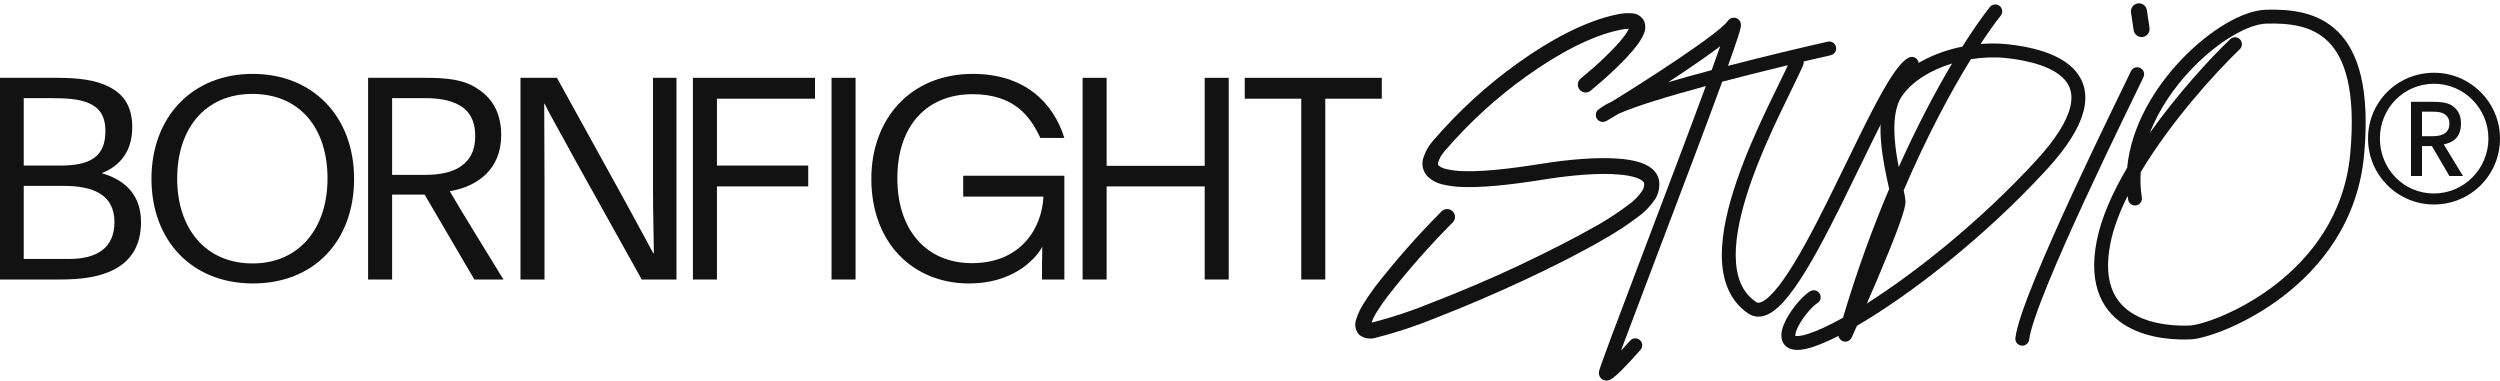 <svg viewBox="0 0 1410 215" fill="none" xmlns="http://www.w3.org/2000/svg">
<path d="M0 157.646H33.471C45.744 157.646 56.104 156.373 64.87 151.759C73.795 146.827 79.533 138.714 79.533 125.191C79.533 107.69 67.739 100.69 57.379 97.668C65.029 94.645 74.592 87.804 74.592 71.735C74.592 59.803 69.651 52.644 60.248 48.349C53.235 45.167 44.468 43.894 32.515 43.894H0V157.646ZM13.388 104.827H35.702C52.916 104.827 64.551 109.918 64.551 125.35C64.551 132.35 62.16 137.6 57.857 140.941C53.235 144.6 46.541 146.032 39.368 146.032H13.388V104.827ZM13.388 55.349H28.849C37.615 55.349 44.628 55.826 50.206 58.212C55.944 60.758 59.451 65.213 59.451 73.963C59.451 88.44 50.844 93.372 34.108 93.372H13.388V55.349Z" fill="#121212"/>
<path d="M142.485 41.667C108.536 41.667 85.425 65.849 85.425 100.849C85.425 135.85 108.377 159.873 142.645 159.873C177.231 159.873 199.705 135.85 199.705 100.849C199.705 65.69 176.435 41.667 142.485 41.667ZM142.326 52.962C168.943 52.962 184.723 72.053 184.723 100.69C184.723 128.85 168.625 148.578 142.485 148.578C115.709 148.578 99.93 128.691 99.93 100.69C99.93 72.531 115.709 52.962 142.326 52.962Z" fill="#121212"/>
<path d="M207.607 157.646H221.155V109.759H239.484L267.536 157.646H283.953C274.549 142.214 262.595 123.123 253.669 107.85C268.811 105.304 282.677 95.918 282.677 76.19C282.677 64.735 278.374 55.826 269.608 50.258C261.798 44.689 251.438 43.894 239.962 43.894H207.607V157.646ZM221.155 55.349H239.803C247.294 55.349 253.191 56.462 257.495 58.531C264.348 61.712 268.014 67.44 268.014 76.826C268.014 84.94 265.145 90.19 259.885 93.849C255.263 97.031 248.569 98.622 239.803 98.622H221.155V55.349Z" fill="#121212"/>
<path d="M381.534 157.646V43.894H368.305V109.6C368.305 120.577 368.783 136.486 368.783 142.85H368.465L352.845 114.054L314.114 43.894H293.553V157.646H307.101V101.645C307.101 91.622 306.942 64.735 306.942 58.531H307.261C309.014 62.826 317.621 77.622 323.996 89.554L361.93 157.646H381.534Z" fill="#121212"/>
<path d="M404.354 157.646V105.145H455.835V93.372H404.354V55.667H459.661V43.894H390.806V157.646H404.354Z" fill="#121212"/>
<path d="M468.99 157.646H482.538V43.894H468.99V157.646Z" fill="#121212"/>
<path d="M543.236 99.099V110.872H588.501C587.704 128.532 575.91 148.418 548.177 148.418C522.516 148.418 506.099 129.804 506.099 100.531C506.099 70.622 522.994 53.121 548.496 53.121C572.244 53.121 581.17 65.849 586.748 77.781H600.296C593.92 57.417 577.504 41.667 548.655 41.667C513.75 41.667 491.436 66.803 491.436 100.849C491.436 136.964 514.865 159.873 546.583 159.873C570.172 159.873 583.242 147.464 587.864 139.191L587.704 148.737V157.646H600.296V99.099H543.236Z" fill="#121212"/>
<path d="M610.591 157.646H624.139V105.145H679.445V157.646H692.993V43.894H679.445V93.531H624.139V43.894H610.591V157.646Z" fill="#121212"/>
<path d="M733.912 157.646H747.46V55.667H779.337V43.894H702.035V55.667H733.912V157.646Z" fill="#121212"/>
<path d="M1359.79 99.258H1366.01V82.395H1371.59L1381.47 99.258H1389.12L1378.28 81.44C1383.86 80.326 1388 77.144 1388 69.667C1388 65.213 1386.41 61.871 1383.06 59.644C1380.51 57.894 1376.85 57.417 1371.91 57.417H1359.79V99.258ZM1366.01 62.985H1372.07C1374.78 62.985 1376.85 63.303 1378.28 64.099C1380.35 65.213 1381.47 67.122 1381.47 69.826C1381.47 72.053 1380.67 73.803 1379.08 75.076C1377.49 76.19 1375.09 76.826 1372.07 76.826H1366.01V62.985ZM1410 78.099C1410 57.735 1393.26 41.03 1372.86 41.03C1351.82 41.03 1335.57 57.735 1335.57 78.099C1335.57 98.781 1352.3 115.327 1372.7 115.327C1393.42 115.327 1410 98.781 1410 78.099ZM1403.47 78.099C1403.47 95.281 1389.6 109.122 1372.7 109.122C1355.65 109.122 1342.26 95.281 1342.26 78.099C1342.26 61.076 1355.65 47.235 1372.86 47.235C1389.6 47.235 1403.47 61.076 1403.47 78.099Z" fill="#121212"/>
<path d="M931.755 95.171C927.622 91.683 921.013 90.239 914.486 89.613C901.008 88.314 883.333 90.204 871.951 91.978C860.568 93.752 839.944 97.067 825.171 96.515C822.07 96.452 818.984 96.076 815.959 95.394C814.3 95.134 812.738 94.442 811.43 93.388C811.104 93.048 810.865 92.682 811.102 91.584C811.935 89.019 813.343 86.678 815.217 84.739C828.789 68.971 844.215 54.899 861.16 42.829C879.013 30.041 897.669 20.188 913.416 16.902C915.136 16.494 916.895 16.27 918.663 16.235C917.984 17.64 917.162 18.972 916.21 20.209C910.785 27.514 899.916 37.425 891.351 44.434C890.5 45.194 889.975 46.253 889.886 47.391C889.796 48.528 890.149 49.656 890.87 50.54C891.592 51.424 892.627 51.995 893.759 52.135C894.892 52.275 896.034 51.973 896.949 51.291C905.49 44.239 917.197 33.734 923.309 25.487C924.799 23.571 926.049 21.479 927.032 19.259C927.57 18.123 927.874 16.89 927.925 15.635C927.977 14.379 927.776 13.125 927.333 11.949C926.703 10.691 925.754 9.62 924.582 8.842C923.41 8.065 922.054 7.607 920.65 7.515C917.619 7.278 914.57 7.518 911.613 8.226C894.042 11.864 874.25 22.547 856.011 35.618C838.506 48.132 822.576 62.711 808.564 79.04C805.74 82.099 803.678 85.782 802.547 89.789C802.129 91.513 802.156 93.316 802.623 95.027C803.091 96.739 803.985 98.304 805.222 99.577C807.631 101.856 810.631 103.414 813.881 104.073C817.541 104.918 821.279 105.383 825.034 105.459C840.829 106.051 862.377 102.56 873.606 100.816C884.834 99.071 901.561 97.291 913.904 98.511C920.275 99.122 924.439 100.436 926.332 102.033C926.618 102.229 926.859 102.485 927.037 102.783C927.216 103.081 927.328 103.413 927.366 103.759C927.323 105.249 926.851 106.695 926.009 107.925C923.883 110.952 921.234 113.576 918.188 115.675C913.074 119.525 907.738 123.07 902.207 126.291C889.163 133.797 872.895 142.075 856.101 150.001C839.307 157.927 822.011 165.078 807.287 170.8C796.523 175.241 785.461 178.923 774.182 181.817L773.606 181.844C774.315 179.865 775.238 177.971 776.358 176.193C778.273 173.075 780.353 170.061 782.589 167.164C793.95 152.553 806.194 138.649 819.253 125.533C819.682 125.123 820.025 124.63 820.26 124.085C820.495 123.54 820.619 122.953 820.623 122.359C820.627 121.765 820.511 121.176 820.283 120.628C820.055 120.08 819.719 119.583 819.295 119.167C818.871 118.751 818.368 118.425 817.815 118.207C817.263 117.989 816.672 117.885 816.078 117.9C815.485 117.916 814.9 118.05 814.359 118.296C813.819 118.542 813.333 118.893 812.931 119.331C799.554 132.757 787.014 146.993 775.382 161.957C772.817 165.426 770.537 168.836 768.743 171.737C767.095 174.359 765.795 177.186 764.878 180.145C764.331 181.632 764.21 183.243 764.53 184.796C764.849 186.348 765.596 187.78 766.686 188.931C767.979 189.893 769.481 190.538 771.069 190.815C772.657 191.091 774.288 190.991 775.831 190.522C787.619 187.529 799.179 183.698 810.422 179.058C825.32 173.262 842.782 165.859 859.732 157.948C876.682 150.037 893.298 141.61 906.462 133.831C912.348 130.43 918.023 126.677 923.456 122.592C927.433 119.792 930.855 116.278 933.55 112.229C935.25 109.426 936.05 106.169 935.842 102.897C935.714 101.4 935.286 99.945 934.584 98.618C933.882 97.291 932.92 96.118 931.755 95.171Z" fill="#121212"/>
<path fill-rule="evenodd" clip-rule="evenodd" d="M970.201 26.061C969.991 26.22 969.78 26.381 969.566 26.543C964.335 30.506 957.737 35.119 950.812 39.787C947.564 41.977 944.235 44.184 940.93 46.349C948.605 44.095 956.918 41.796 965.383 39.546C967.243 34.427 968.868 29.883 970.201 26.061ZM974.587 37.131C976.923 30.633 978.797 25.262 980.042 21.429C980.859 18.917 981.468 16.879 981.729 15.609C981.795 15.287 981.866 14.884 981.894 14.475C981.908 14.276 981.92 13.955 981.878 13.582C981.849 13.318 981.74 12.453 981.113 11.597C980.753 11.104 980.191 10.577 979.389 10.254C978.586 9.93 977.813 9.919 977.205 10.026C976.15 10.212 975.469 10.77 975.264 10.942C974.76 11.366 974.413 11.859 974.259 12.082C973.867 12.648 972.898 13.685 971.172 15.202C969.515 16.658 967.369 18.378 964.835 20.298C959.77 24.135 953.307 28.657 946.433 33.29C932.799 42.48 917.704 52.005 909.071 57.293C907.232 58.139 905.605 58.989 904.303 59.841C903.104 60.625 902.251 61.199 901.807 61.531L901.806 61.532C901.72 61.596 901.495 61.764 901.278 61.971C901.214 62.032 901.101 62.144 900.975 62.293L900.973 62.295C900.892 62.391 900.582 62.757 900.347 63.313C900.19 63.686 899.378 65.912 901.269 67.695C902.014 68.397 902.825 68.621 903.26 68.7C903.714 68.783 904.084 68.767 904.284 68.75C904.907 68.7 905.393 68.499 905.428 68.485L905.43 68.484C905.575 68.428 905.696 68.372 905.77 68.337C905.924 68.264 906.081 68.182 906.215 68.11C907.209 67.576 909.568 66.173 912.753 64.225C922.277 59.929 941.093 54.222 962.092 48.54C952.888 73.544 939.919 107.715 928.379 138.121C927.542 140.324 926.714 142.508 925.894 144.667C919.281 162.093 913.286 177.911 908.955 189.512C906.791 195.31 905.037 200.071 903.827 203.46C903.224 205.15 902.746 206.525 902.419 207.527C902.258 208.023 902.119 208.468 902.019 208.832C901.97 209.009 901.916 209.217 901.873 209.428L901.87 209.439C901.85 209.535 901.729 210.096 901.786 210.74C901.867 211.661 902.351 213.365 904.176 214.227C905.642 214.92 906.984 214.545 907.432 214.402C908.464 214.072 909.397 213.401 909.981 212.957C911.346 211.917 913.061 210.307 914.799 208.572C918.333 205.044 922.498 200.45 925.251 197.305C926.675 195.676 926.51 193.202 924.882 191.777C923.254 190.352 920.779 190.517 919.354 192.145C917.918 193.787 916.102 195.816 914.211 197.86C914.852 196.127 915.548 194.254 916.295 192.252C920.617 180.675 926.604 164.878 933.219 147.447C934.041 145.281 934.872 143.091 935.711 140.88C948.059 108.348 962.067 71.439 971.342 46.074C993.662 40.21 1016.88 34.683 1032.56 31.146C1034.67 30.67 1035.99 28.573 1035.52 26.462C1035.04 24.352 1032.94 23.027 1030.83 23.503C1016.31 26.78 995.352 31.755 974.587 37.131ZM906.473 67.826C906.472 67.826 906.479 67.821 906.493 67.81C906.48 67.82 906.473 67.825 906.473 67.826ZM980.733 16.496C980.733 16.497 980.724 16.51 980.706 16.533C980.724 16.507 980.733 16.495 980.733 16.496Z" fill="#121212"/>
<path fill-rule="evenodd" clip-rule="evenodd" d="M1014.9 31.558C1016.89 32.395 1017.83 34.691 1016.99 36.686C1015.55 40.136 1013.05 45.231 1010.06 51.347C1008.13 55.3 1005.98 59.679 1003.78 64.317C998.078 76.304 991.789 90.367 986.959 104.474C982.11 118.635 978.833 132.552 978.946 144.312C979.059 156.024 982.494 164.948 990.372 170.299C990.965 170.701 991.499 170.815 992.152 170.729C992.915 170.628 994.009 170.219 995.463 169.203C998.415 167.142 1001.93 163.239 1005.89 157.646C1013.74 146.547 1022.45 130.1 1031.16 112.588C1034.52 105.827 1037.89 98.897 1041.2 92.094C1046.38 81.43 1051.42 71.076 1056.04 62.172C1059.84 54.856 1063.44 48.371 1066.7 43.358C1068.34 40.851 1069.93 38.644 1071.46 36.859C1072.96 35.121 1074.59 33.558 1076.34 32.584C1078.23 31.531 1080.62 32.21 1081.67 34.1C1082.72 35.99 1082.04 38.376 1080.15 39.428C1079.59 39.742 1078.67 40.498 1077.4 41.97C1076.18 43.395 1074.79 45.29 1073.27 47.633C1070.22 52.321 1066.76 58.535 1062.99 65.783C1058.4 74.622 1053.47 84.782 1048.33 95.353C1045.01 102.172 1041.61 109.162 1038.17 116.078C1029.47 133.562 1020.53 150.517 1012.28 162.171C1008.19 167.955 1004.04 172.768 999.949 175.627C997.881 177.072 995.606 178.175 993.18 178.496C990.645 178.831 988.173 178.277 985.97 176.78C975.163 169.44 971.238 157.512 971.111 144.387C970.986 131.31 974.592 116.405 979.547 101.936C984.52 87.412 990.956 73.036 996.701 60.953C999.05 56.011 1001.26 51.506 1003.2 47.531C1006.08 41.648 1008.4 36.924 1009.77 33.655C1010.61 31.66 1012.9 30.721 1014.9 31.558Z" fill="#121212"/>
<path fill-rule="evenodd" clip-rule="evenodd" d="M1127.79 3.349C1129.48 4.699 1129.76 7.164 1128.41 8.854C1125.36 12.676 1121.49 18.032 1117.03 24.828C1122.22 24.394 1127.39 24.428 1132.32 24.953C1138.04 25.563 1145.29 26.711 1152.2 28.959C1159.04 31.185 1165.99 34.629 1170.65 40.112C1175.5 45.824 1177.54 53.363 1175.1 62.763C1172.73 71.909 1166.17 82.752 1154.2 95.771C1118.63 134.456 1076.75 166.594 1047.34 183.728C1046.26 186.119 1045.25 188.36 1044.32 190.402C1043.47 192.267 1041.33 193.163 1039.41 192.459C1038.05 191.963 1037.13 190.789 1036.9 189.449C1031.37 192.266 1026.43 194.399 1022.27 195.733C1018.97 196.79 1016.12 197.356 1013.7 197.361C1011.3 197.365 1008.89 196.808 1007.07 195.108C1005.21 193.358 1004.67 191.05 1004.69 189.047C1004.72 187.086 1005.27 185.073 1006 183.228C1007.46 179.513 1010.01 175.536 1012.65 172.213C1015.25 168.946 1018.28 165.878 1020.9 164.272C1022.75 163.143 1025.16 163.725 1026.29 165.57C1027.42 167.416 1026.83 169.827 1024.99 170.956C1023.53 171.848 1021.18 174.071 1018.79 177.087C1016.43 180.048 1014.37 183.348 1013.29 186.1C1012.74 187.488 1012.54 188.507 1012.53 189.15C1012.53 189.257 1012.53 189.341 1012.54 189.405C1012.72 189.459 1013.08 189.527 1013.69 189.526C1014.98 189.523 1016.97 189.204 1019.87 188.272C1024.88 186.667 1031.54 183.61 1039.45 179.206C1047.36 152.509 1056.33 128.164 1065.49 106.568C1065.41 106.198 1065.33 105.818 1065.24 105.429C1063.75 98.705 1061.66 89.247 1060.89 79.741C1060.03 69.243 1060.67 57.617 1066.5 49.401C1075.14 37.207 1090.82 29.505 1106.78 26.285C1112.88 16.594 1118.21 9.076 1122.29 3.967C1123.64 2.276 1126.1 1.999 1127.79 3.349ZM1100.95 35.817C1089.11 39.403 1078.77 45.639 1072.89 53.932C1068.77 59.74 1067.86 68.897 1068.69 79.106C1069.12 84.286 1069.96 89.462 1070.88 94.215C1081.32 70.921 1091.78 51.261 1100.95 35.817ZM1052.91 171.156C1057.09 161.626 1061.54 151.213 1065.31 141.916C1067.99 135.317 1070.34 129.235 1072 124.413C1072.83 122.007 1073.51 119.859 1073.97 118.09C1074.39 116.489 1074.77 114.697 1074.68 113.262C1074.58 111.765 1074.17 109.662 1073.68 107.342C1086.94 76.392 1100.5 51.324 1111.59 33.376C1118.37 32.292 1125.19 32.072 1131.49 32.744C1136.93 33.324 1143.58 34.395 1149.77 36.41C1156.03 38.446 1161.38 41.308 1164.68 45.186C1167.78 48.835 1169.35 53.713 1167.52 60.799C1165.62 68.139 1160.03 77.851 1148.43 90.468C1117.08 124.561 1080.77 153.465 1052.91 171.156ZM1012.36 189.338C1012.36 189.338 1012.37 189.339 1012.37 189.341C1012.36 189.339 1012.36 189.338 1012.36 189.338ZM1012.56 189.559C1012.57 189.573 1012.57 189.582 1012.57 189.582C1012.57 189.583 1012.56 189.576 1012.56 189.559Z" fill="#121212"/>
<path fill-rule="evenodd" clip-rule="evenodd" d="M1205.69 1.921C1203.22 2.291 1201.52 4.592 1201.89 7.062L1203.38 17.038C1203.75 19.508 1206.05 21.21 1208.52 20.841C1210.99 20.472 1212.69 18.17 1212.32 15.701L1210.83 5.725C1210.46 3.255 1208.16 1.552 1205.69 1.921ZM1208.93 43.5C1209.84 41.537 1208.99 39.208 1207.03 38.298C1205.07 37.387 1202.74 38.24 1201.83 40.203C1201.3 41.346 1199.86 44.288 1197.76 48.621L1197.75 48.624L1197.75 48.628C1195.81 52.622 1193.29 57.797 1190.37 63.831C1184.32 76.361 1176.6 92.49 1168.92 109.101C1161.24 125.704 1153.59 142.825 1147.67 157.327C1144.71 164.576 1142.18 171.209 1140.28 176.818C1138.41 182.352 1137.08 187.139 1136.68 190.596C1136.43 192.745 1137.97 194.689 1140.12 194.938C1142.27 195.187 1144.22 193.647 1144.47 191.498C1144.77 188.919 1145.86 184.797 1147.7 179.324C1149.53 173.927 1152 167.458 1154.93 160.286C1160.78 145.946 1168.37 128.951 1176.03 112.389C1183.68 95.835 1191.38 79.75 1197.43 67.24C1200.27 61.355 1202.76 56.236 1204.71 52.235L1204.71 52.227C1206.89 47.766 1208.38 44.695 1208.93 43.5Z" fill="#121212"/>
<path fill-rule="evenodd" clip-rule="evenodd" d="M1255.21 13.437C1263.23 8.695 1271.22 5.673 1277.95 5.488C1290.98 5.13 1306.97 6.301 1318.65 17.929C1330.35 29.572 1336.67 50.603 1333.37 87.186C1329.97 124.782 1309.11 150.706 1287.54 167.202C1276.76 175.447 1265.74 181.383 1256.51 185.304C1247.41 189.167 1239.67 191.232 1235.47 191.412C1228.34 191.717 1212.69 191.447 1199.97 184.245C1193.5 180.581 1187.71 175.08 1184.3 166.962C1180.9 158.876 1180.01 148.572 1182.62 135.556C1185.26 122.377 1191.67 108.269 1199.71 94.603C1201.97 71.105 1215.29 49.212 1230.73 33.161C1238.59 25 1247.1 18.231 1255.21 13.437ZM1207.37 97.053C1224.36 68.717 1249.04 41.392 1263.24 27.745C1264.8 26.246 1264.85 23.767 1263.36 22.206C1261.86 20.646 1259.38 20.596 1257.82 22.095C1246.34 33.115 1228.21 52.818 1212.5 74.965C1217.77 61.418 1226.49 48.867 1236.38 38.594C1243.8 30.886 1251.76 24.577 1259.2 20.181C1266.72 15.733 1273.35 13.452 1278.16 13.32C1290.93 12.97 1303.92 14.316 1313.12 23.482C1322.32 32.633 1328.8 50.671 1325.56 86.482C1322.42 121.28 1303.17 145.389 1282.78 160.978C1272.58 168.776 1262.15 174.395 1253.45 178.092C1244.6 181.849 1237.9 183.466 1235.13 183.584C1228.31 183.876 1214.54 183.494 1203.83 177.427C1198.58 174.456 1194.15 170.169 1191.52 163.924C1188.88 157.647 1187.91 149.013 1190.3 137.096C1191.98 128.722 1195.39 119.724 1199.96 110.522C1200.06 111.215 1200.16 111.908 1200.27 112.602C1200.62 114.738 1202.63 116.186 1204.77 115.837C1206.9 115.488 1208.35 113.475 1208 111.339C1207.22 106.568 1207.04 101.793 1207.37 97.053Z" fill="#121212"/>
</svg>
